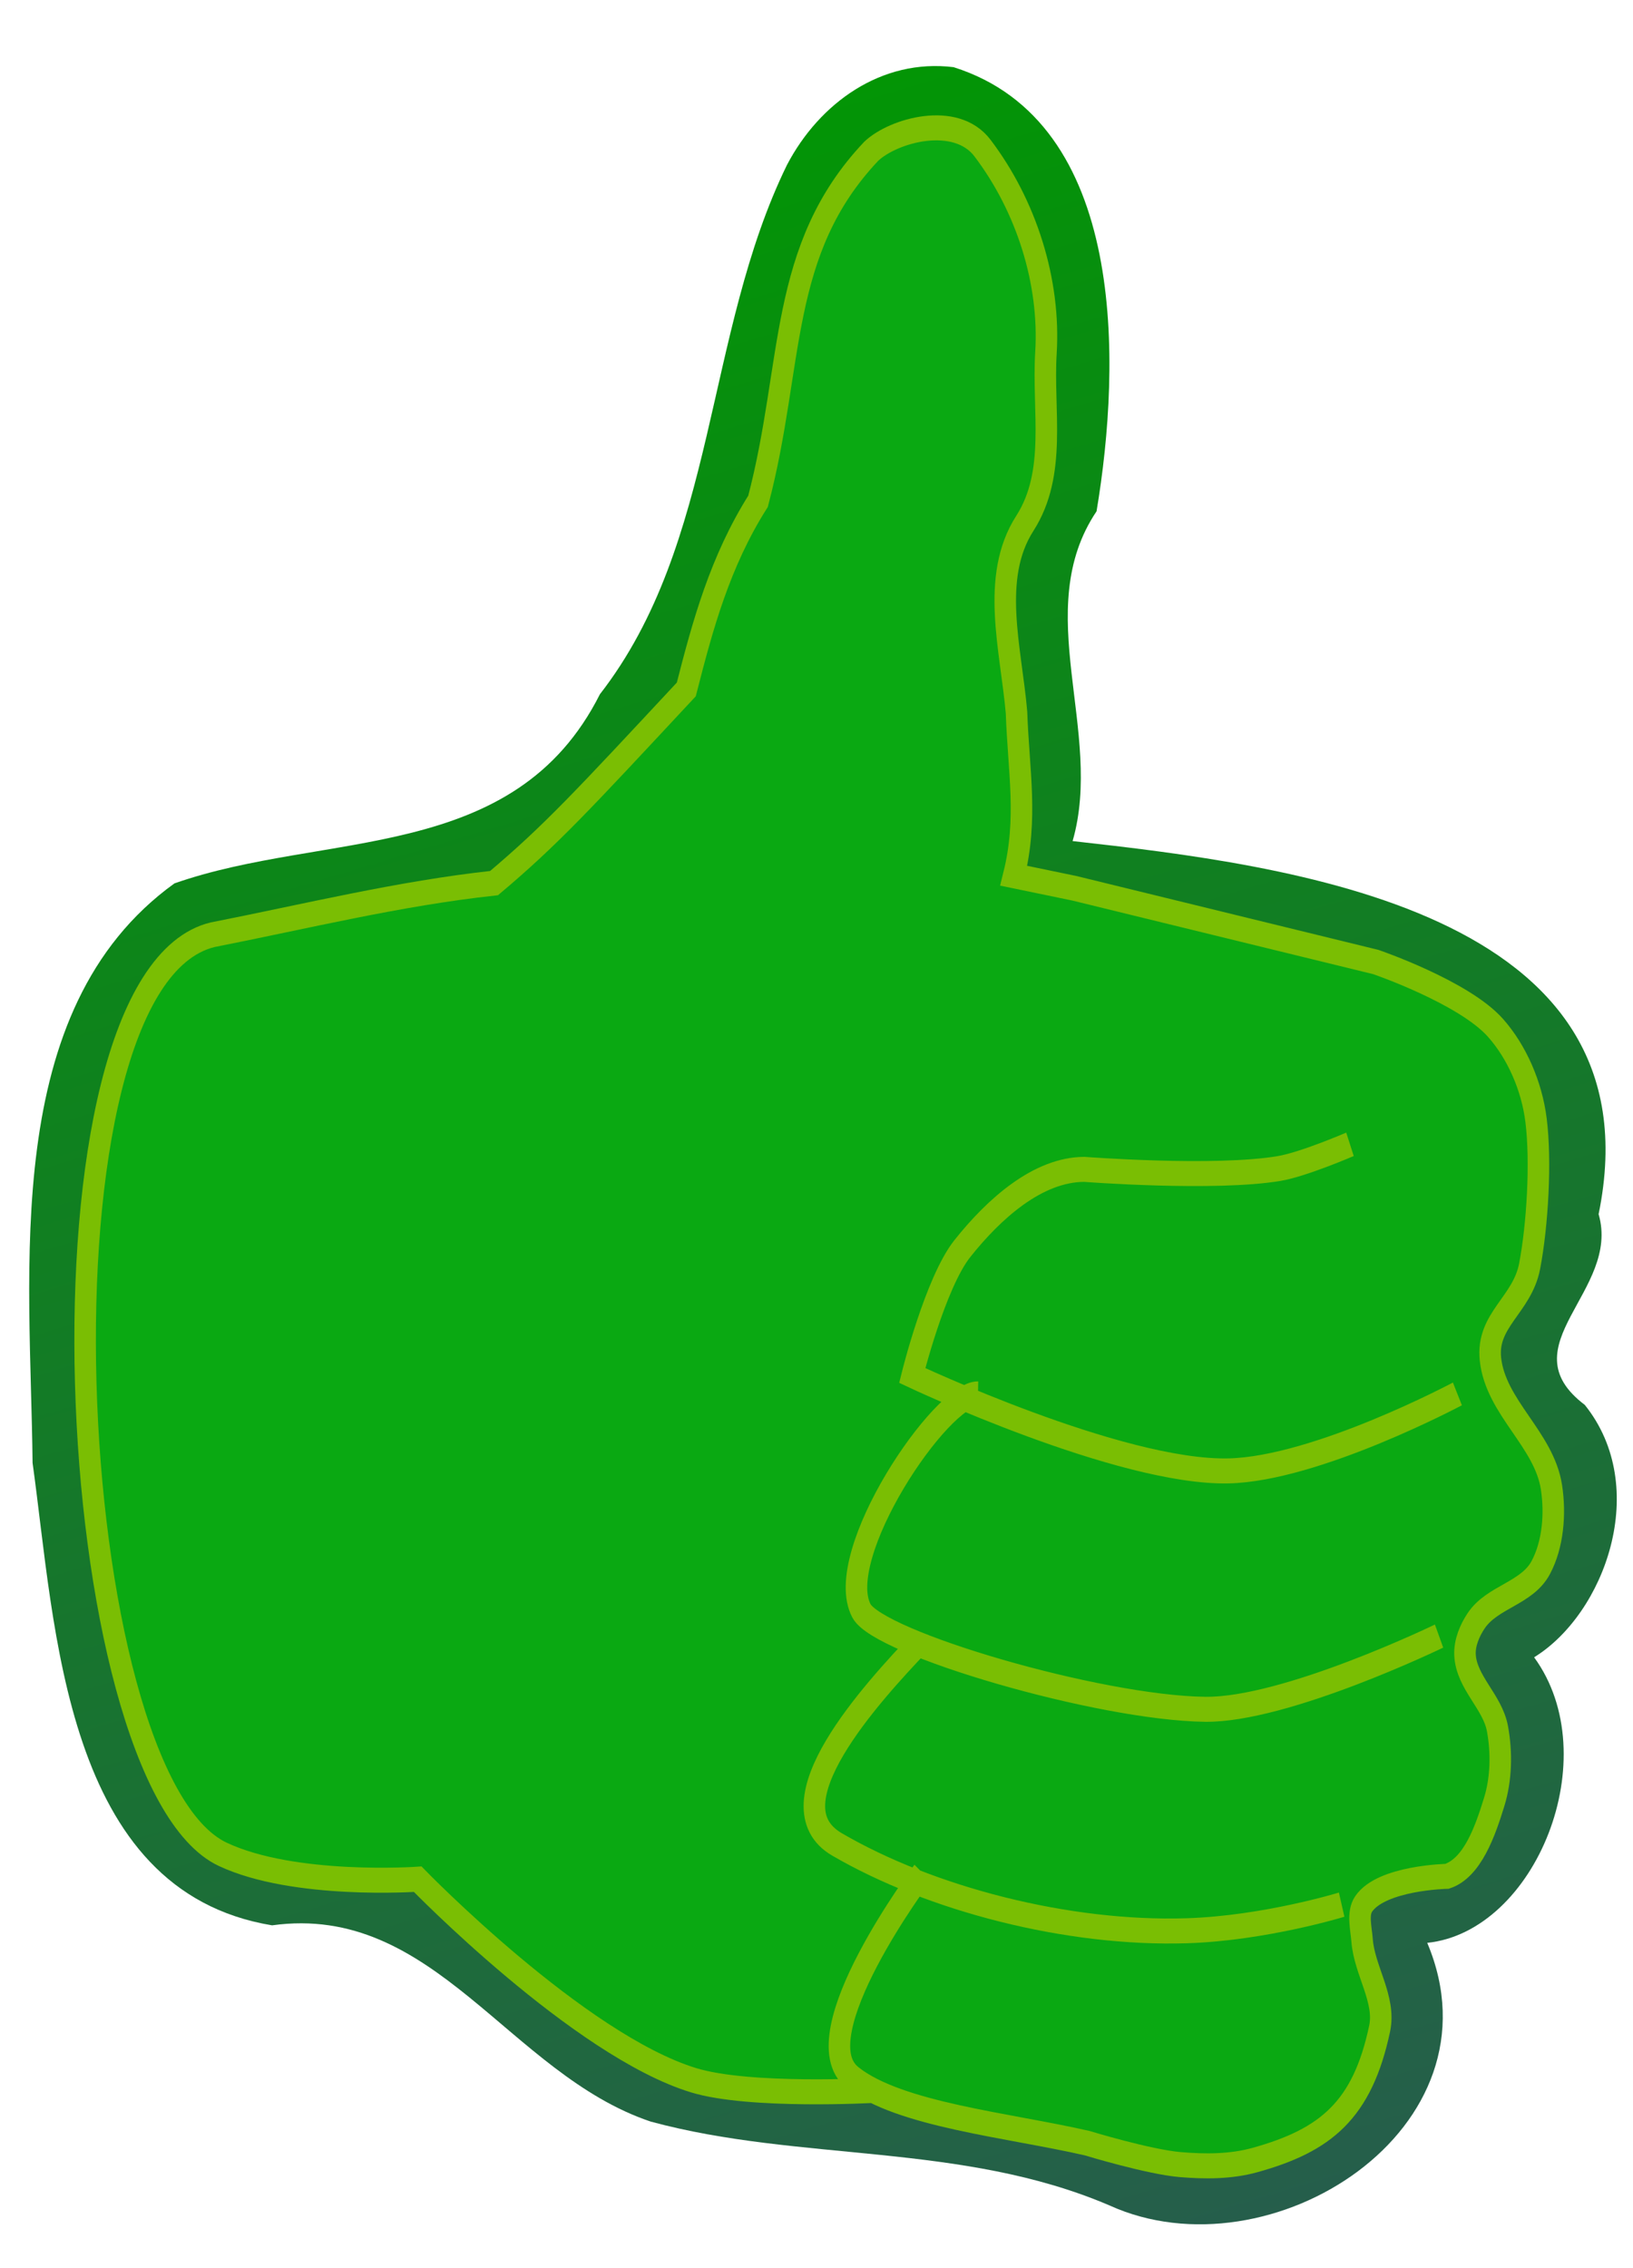<?xml version="1.0" encoding="UTF-8" standalone="no"?>
<svg id="svg5675" xmlns:rdf="http://www.w3.org/1999/02/22-rdf-syntax-ns#" xmlns="http://www.w3.org/2000/svg" viewBox="0 0 36 50" version="1.1" xmlns:cc="http://creativecommons.org/ns#" xmlns:xlink="http://www.w3.org/1999/xlink" xmlns:dc="http://purl.org/dc/elements/1.1/">
 <defs id="defs5677">
  <linearGradient id="linearGradient3822" y2="1129.5" gradientUnits="userSpaceOnUse" y1="799.29" gradientTransform="matrix(-0.201,0,0,0.201,-56.97,-161.122)" x2="-421.59" x1="-322.2">
   <stop id="stop556" stop-color="#090" offset="0"/>
   <stop id="stop557" stop-color="#334966" offset="1"/>
  </linearGradient>
 </defs>
 <g id="layer1" transform="translate(0,2)">
  <path id="path3714-8-5-8-7" fill="url(#linearGradient3822)" d="m21.026-0.518c3.824,1.211,3.694,6.525,3.148,9.789-1.468,2.185,0.168,4.856-0.528,7.27,4.726,0.529,12.971,1.511,11.596,8.225,0.493,1.694-2.033,2.899-0.305,4.204,1.461,1.819,0.438,4.607-1.117,5.564,1.603,2.197,0.034,6.048-2.356,6.295,1.727,4.096-3.462,7.4-7.006,5.788-3.265-1.397-6.814-0.953-10.114-1.848-3.126-1.051-4.766-4.822-8.346-4.326-4.595-0.757-4.773-6.558-5.28-10.195-0.042-4.24-0.736-9.986,3.127-12.774,3.333-1.169,7.493-0.421,9.38-4.17,2.592-3.336,2.302-7.943,4.125-11.67,0.714-1.363,2.083-2.351,3.676-2.153z"/>
  <g id="g3908" style="stroke-dasharray:none;" transform="matrix(-0.173,0,0,0.201,-44.676,-153.091)" stroke="#7abe03" stroke-miterlimit="4" stroke-width="2.742" fill="#0aa912">
   <path id="path3714-8-5" stroke-linejoin="miter" style="stroke-dasharray:none;" d="m-375.58,931.71c6.299,5.714,19.344,17.925,10.683,22.268-11.954,5.995-29.416,9.891-44.612,9.471-9.922-0.274-19.699-2.862-19.699-2.862m46.335-56.017c4.695-0.082,18.615,17.699,14.853,23.799-2.185,3.543-30.164,10.642-43.786,10.793-10.28,0.114-29.815-8.031-29.815-8.031m11.351-53.933s5.907,2.197,9.002,2.649c8.201,1.198,24.863,0.098,24.863,0.098,5.929,0.023,11.501,4.327,15.524,8.683,3.465,3.752,6.393,13.923,6.393,13.923s-26.435,10.735-40.317,10.465c-11.226-0.219-29.154-8.444-29.154-8.444m68.155,52.538s15.586,17.877,8.948,22.432c-5.966,4.095-19.876,5.215-29.948,7.209,0,0-7.837,2.06-11.855,2.347-3.163,0.226-6.422,0.234-9.499-0.502-9.016-2.155-13.693-5.468-15.892-14.424-0.788-3.21,1.945-6.37,2.236-9.663,0.118-1.332,0.629-2.96-0.204-4.006-2.29-2.878-10.613-3.022-10.613-3.022-3.257-0.927-4.886-4.992-6.025-8.182-0.899-2.519-0.967-5.398-0.408-8.013,0.634-2.962,3.966-5.068,4.135-8.092,0.074-1.322-0.593-2.669-1.402-3.718-2.062-2.675-6.483-2.996-8.257-5.87-1.558-2.525-1.878-5.877-1.357-8.798,0.938-5.266,7.105-8.731,7.774-14.038,0.544-4.32-4.045-5.954-4.991-10.205-1-4.497-1.481-11.467-0.816-16.026,0.547-3.747,2.451-7.479,5.169-10.116,4.035-3.915,15.245-7.218,15.245-7.218l38.434-8.091,7.706-1.373c-1.822-6.298-0.611-11.45-0.352-17.903,0.703-6.982,3.357-14.812-1.055-20.736-4.134-5.549-2.24-12.377-2.696-18.713-0.559-7.762,2.467-16.075,8.088-22.455,3.411-3.873,11.35-1.954,14.175,0.351,11.918,10.851,9.804,23.279,14.425,38.389,4.87,6.64,7.046,13.575,9.143,20.635,13.174,12.167,17.262,15.994,24.498,21.241,12.093,1.128,23.951,3.646,35.867,5.664,24.172,5.05,19.364,92.476-1.289,100.85-9.109,3.692-24.849,2.731-24.849,2.731s-20.537,18.205-35.164,22.051c-7.152,1.88-22.974,1.113-22.974,1.113" stroke="#7abe03" stroke-linecap="butt" stroke-miterlimit="4" stroke-width="2.742" fill="#0aa912"/>
  </g>
 </g>
</svg>